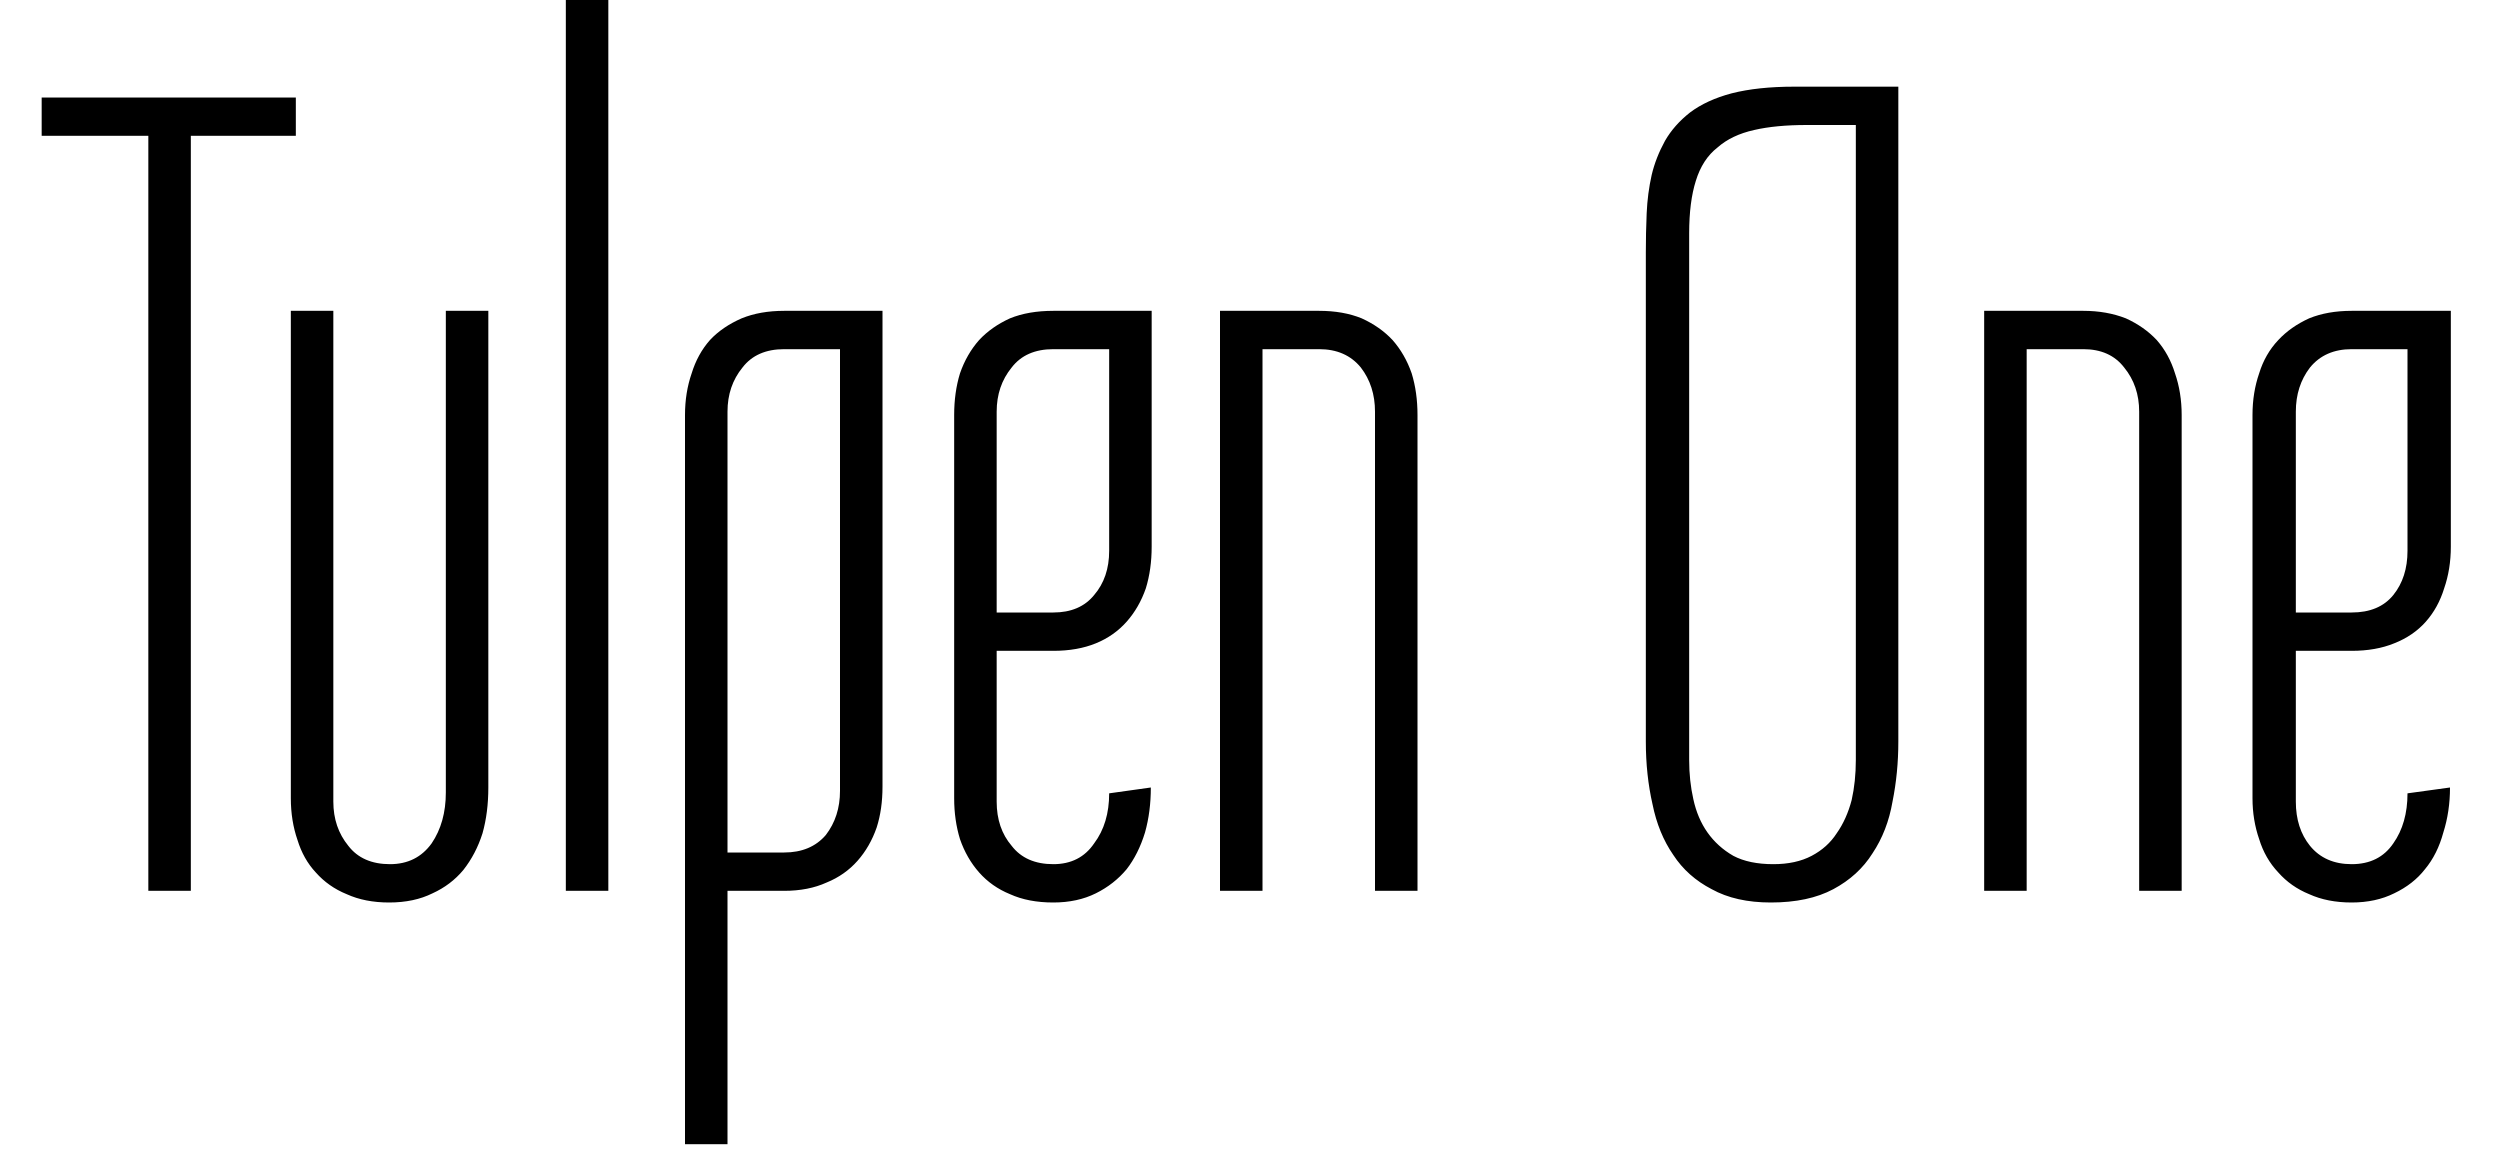 <svg width="30" height="14" viewBox="0 0 30 14" fill="none" xmlns="http://www.w3.org/2000/svg">
<path d="M0.5 1.17H3.55V1.63H2.29V10.69H1.78V1.63H0.5V1.17ZM5.35 3.73H5.86V9.45C5.86 9.65 5.837 9.833 5.79 10C5.737 10.167 5.66 10.313 5.56 10.44C5.46 10.56 5.337 10.653 5.19 10.72C5.043 10.793 4.87 10.83 4.67 10.83C4.477 10.83 4.307 10.797 4.16 10.73C4.013 10.67 3.89 10.583 3.79 10.47C3.69 10.363 3.617 10.233 3.57 10.08C3.517 9.927 3.49 9.76 3.49 9.58V3.73H4V9.62C4 9.827 4.06 10.003 4.18 10.15C4.293 10.297 4.46 10.37 4.68 10.37C4.893 10.37 5.06 10.287 5.18 10.12C5.293 9.953 5.35 9.75 5.35 9.51V3.73ZM7.3 10.69H6.79V0H7.3V10.69ZM10.59 3.73V9.44C10.59 9.62 10.567 9.783 10.52 9.93C10.467 10.083 10.39 10.217 10.29 10.33C10.19 10.443 10.067 10.53 9.92 10.59C9.773 10.657 9.603 10.69 9.41 10.69H8.73V13.73H8.22V4.98C8.22 4.8 8.247 4.633 8.3 4.48C8.347 4.327 8.42 4.193 8.52 4.08C8.62 3.973 8.747 3.887 8.9 3.82C9.047 3.76 9.217 3.73 9.41 3.73H10.59ZM10.08 9.49V4.19H9.41C9.19 4.19 9.023 4.263 8.91 4.41C8.79 4.557 8.73 4.733 8.73 4.94V10.23H9.41C9.623 10.23 9.79 10.16 9.91 10.02C10.023 9.873 10.08 9.697 10.08 9.49ZM13.31 4.19H12.64C12.42 4.19 12.253 4.263 12.14 4.41C12.02 4.557 11.96 4.733 11.96 4.94V7.35H12.64C12.853 7.35 13.017 7.28 13.13 7.14C13.25 7 13.31 6.823 13.31 6.61V4.19ZM12.64 3.73H13.82V6.56C13.82 6.74 13.797 6.907 13.75 7.06C13.697 7.213 13.62 7.347 13.52 7.46C13.42 7.573 13.297 7.66 13.15 7.72C13.003 7.78 12.833 7.81 12.64 7.81H11.96V9.62C11.96 9.833 12.02 10.01 12.14 10.15C12.253 10.297 12.42 10.37 12.64 10.37C12.853 10.37 13.017 10.287 13.13 10.12C13.25 9.96 13.31 9.76 13.31 9.52L13.81 9.45C13.81 9.643 13.787 9.823 13.74 9.99C13.687 10.163 13.613 10.31 13.52 10.43C13.42 10.55 13.297 10.647 13.15 10.72C13.003 10.793 12.833 10.83 12.64 10.83C12.44 10.83 12.267 10.797 12.12 10.73C11.973 10.67 11.85 10.583 11.75 10.47C11.65 10.357 11.573 10.223 11.52 10.07C11.473 9.917 11.45 9.753 11.45 9.58V4.98C11.45 4.8 11.473 4.633 11.52 4.48C11.573 4.327 11.65 4.193 11.75 4.08C11.85 3.973 11.973 3.887 12.12 3.82C12.267 3.76 12.44 3.73 12.64 3.73ZM17.01 4.98V10.69H16.5V4.94C16.5 4.733 16.443 4.557 16.33 4.41C16.21 4.263 16.043 4.19 15.83 4.19H15.15V10.69H14.64V3.73H15.83C16.023 3.73 16.193 3.76 16.34 3.82C16.487 3.887 16.61 3.973 16.71 4.08C16.81 4.193 16.887 4.327 16.94 4.48C16.987 4.633 17.01 4.8 17.01 4.98ZM22.78 1.04V8.9C22.78 9.147 22.757 9.387 22.71 9.62C22.67 9.853 22.59 10.06 22.47 10.24C22.357 10.42 22.2 10.563 22 10.67C21.8 10.777 21.55 10.83 21.25 10.83C20.97 10.83 20.733 10.777 20.54 10.67C20.347 10.57 20.193 10.433 20.08 10.26C19.96 10.087 19.877 9.883 19.83 9.65C19.777 9.417 19.75 9.167 19.75 8.9V3.03C19.75 2.877 19.753 2.72 19.76 2.56C19.767 2.4 19.787 2.247 19.82 2.1C19.853 1.96 19.907 1.823 19.98 1.69C20.053 1.563 20.153 1.45 20.28 1.35C20.413 1.25 20.58 1.173 20.78 1.12C20.987 1.067 21.237 1.04 21.53 1.04H22.78ZM22.27 9.12V1.5H21.68C21.433 1.5 21.223 1.52 21.05 1.56C20.87 1.6 20.723 1.67 20.61 1.77C20.49 1.863 20.403 1.997 20.35 2.17C20.297 2.337 20.27 2.547 20.27 2.8V9.12C20.27 9.287 20.287 9.443 20.32 9.59C20.353 9.743 20.41 9.877 20.49 9.99C20.57 10.103 20.673 10.197 20.8 10.27C20.927 10.337 21.087 10.37 21.28 10.37C21.46 10.37 21.613 10.337 21.74 10.27C21.867 10.203 21.967 10.113 22.04 10C22.12 9.887 22.18 9.753 22.22 9.6C22.253 9.453 22.27 9.293 22.27 9.12ZM26.18 4.98V10.69H25.67V4.94C25.67 4.733 25.61 4.557 25.49 4.41C25.377 4.263 25.213 4.19 25 4.19H24.32V10.69H23.81V3.73H25C25.187 3.73 25.357 3.76 25.51 3.82C25.657 3.887 25.78 3.973 25.88 4.08C25.98 4.193 26.053 4.327 26.1 4.48C26.153 4.633 26.18 4.8 26.18 4.98ZM28.89 4.19H28.22C28.007 4.19 27.84 4.263 27.72 4.41C27.607 4.557 27.55 4.733 27.55 4.94V7.35H28.22C28.44 7.35 28.607 7.28 28.72 7.14C28.833 7 28.89 6.823 28.89 6.61V4.19ZM28.22 3.73H29.41V6.56C29.41 6.74 29.383 6.907 29.33 7.06C29.283 7.213 29.21 7.347 29.11 7.46C29.01 7.573 28.883 7.66 28.73 7.72C28.583 7.78 28.413 7.81 28.22 7.81H27.55V9.62C27.55 9.833 27.607 10.01 27.72 10.15C27.84 10.297 28.007 10.37 28.22 10.37C28.44 10.37 28.607 10.287 28.72 10.12C28.833 9.96 28.89 9.76 28.89 9.52L29.4 9.45C29.4 9.643 29.373 9.823 29.32 9.99C29.273 10.163 29.2 10.31 29.1 10.43C29.007 10.55 28.883 10.647 28.73 10.72C28.583 10.793 28.413 10.83 28.22 10.83C28.027 10.83 27.857 10.797 27.71 10.73C27.563 10.67 27.44 10.583 27.34 10.47C27.233 10.357 27.157 10.223 27.11 10.07C27.057 9.917 27.03 9.753 27.03 9.58V4.98C27.03 4.8 27.057 4.633 27.11 4.48C27.157 4.327 27.233 4.193 27.34 4.08C27.44 3.973 27.563 3.887 27.71 3.82C27.857 3.76 28.027 3.73 28.22 3.73Z" fill="black"/>
</svg>
